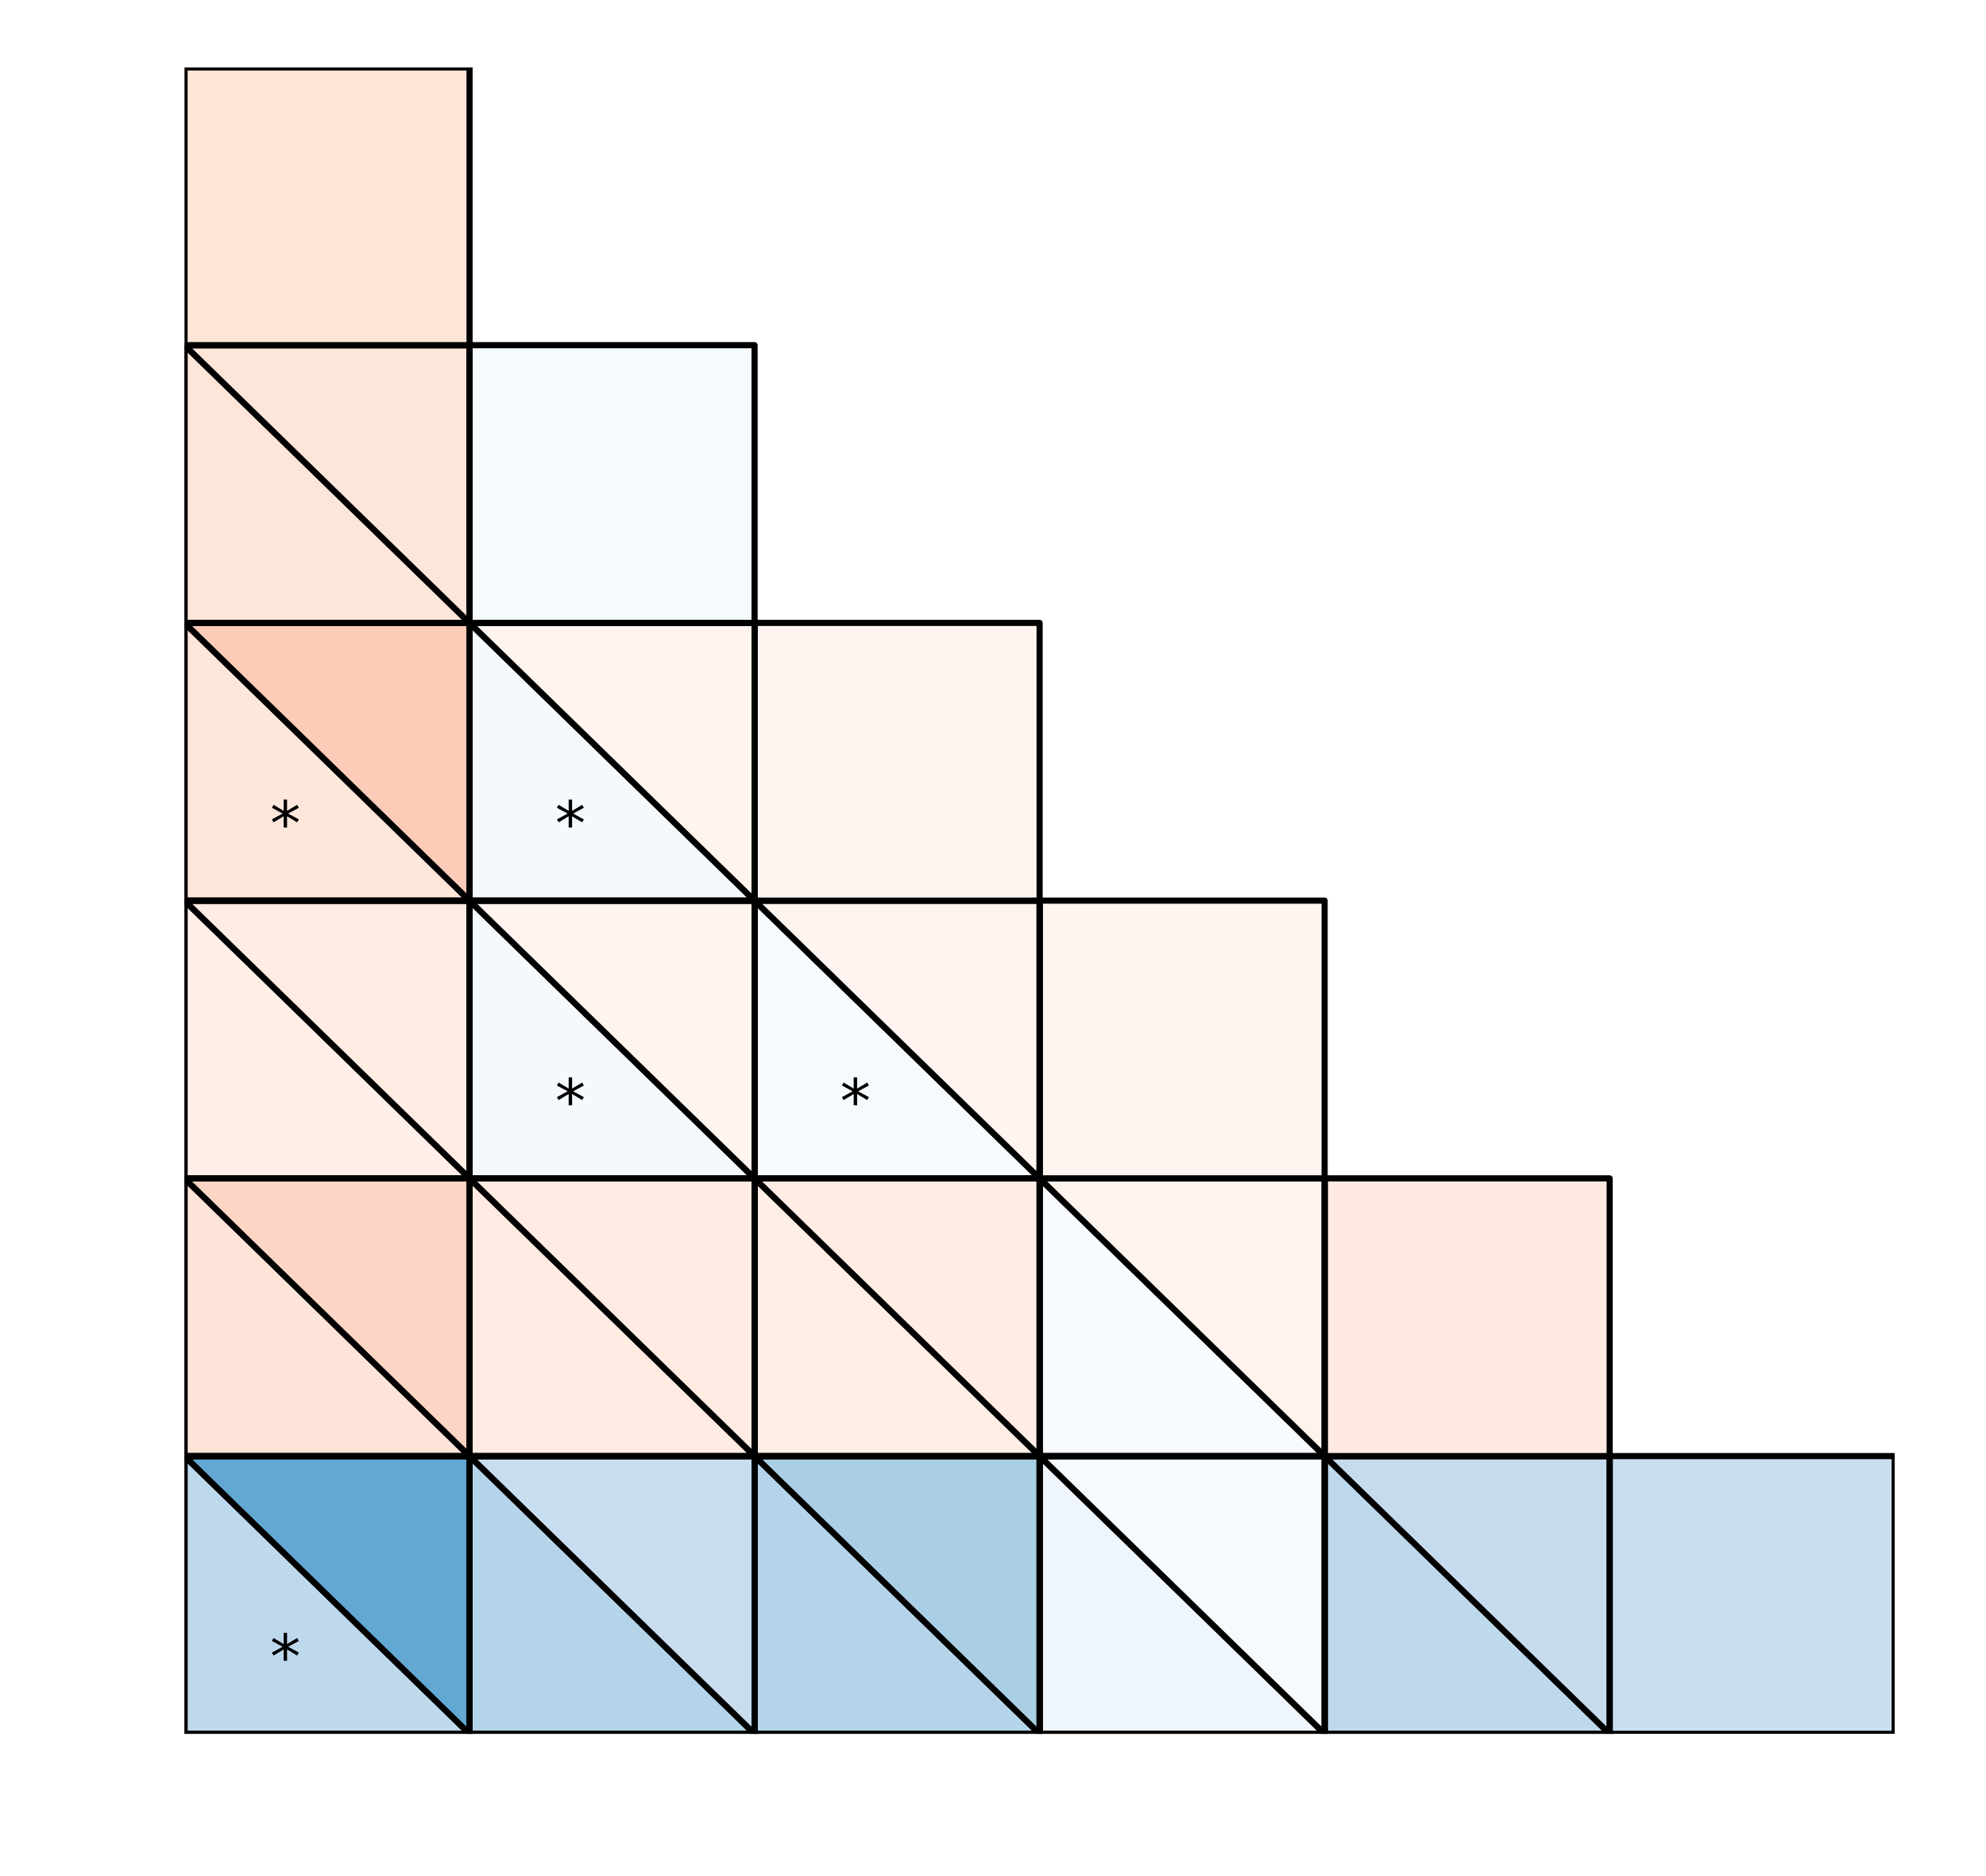<?xml version="1.0" encoding="utf-8" standalone="no"?>
<!DOCTYPE svg PUBLIC "-//W3C//DTD SVG 1.1//EN"
  "http://www.w3.org/Graphics/SVG/1.1/DTD/svg11.dtd">
<!-- Created with matplotlib (http://matplotlib.org/) -->
<svg height="306pt" version="1.1" viewBox="0 0 324 306" width="324pt" xmlns="http://www.w3.org/2000/svg" xmlns:xlink="http://www.w3.org/1999/xlink">
 <defs>
  <style type="text/css">
*{stroke-linecap:butt;stroke-linejoin:round;}
  </style>
 </defs>
 <g id="figure_1">
  <g id="patch_1">
   <path d="M 0 306.677 
L 324.255 306.677 
L 324.255 0 
L 0 0 
z
" style="fill:#ffffff;"/>
  </g>
  <g id="axes_1">
   <g id="patch_2">
    <path clip-path="url(#pf0f4e89863)" d="M 309.103 282.799 
L 262.603 282.799 
L 262.603 237.499 
L 309.103 237.499 
z
" style="fill:#cadef0;stroke:#000000;stroke-linejoin:miter;"/>
   </g>
   <g id="patch_3">
    <path clip-path="url(#pf0f4e89863)" d="M 262.603 282.799 
L 216.103 282.799 
L 216.103 237.499 
z
" style="fill:#bed8ec;stroke:#000000;stroke-linejoin:miter;"/>
   </g>
   <g id="patch_4">
    <path clip-path="url(#pf0f4e89863)" d="M 262.603 282.799 
L 216.103 237.499 
L 262.603 237.499 
z
" style="fill:#c7dbef;stroke:#000000;stroke-linejoin:miter;"/>
   </g>
   <g id="patch_5">
    <path clip-path="url(#pf0f4e89863)" d="M 262.603 282.799 
L 216.103 282.799 
L 216.103 237.499 
L 262.603 237.499 
z
" style="fill:none;stroke:#000000;stroke-linejoin:miter;"/>
   </g>
   <g id="patch_6">
    <path clip-path="url(#pf0f4e89863)" d="M 216.103 282.799 
L 169.603 282.799 
L 169.603 237.499 
z
" style="fill:#eef5fc;stroke:#000000;stroke-linejoin:miter;"/>
   </g>
   <g id="patch_7">
    <path clip-path="url(#pf0f4e89863)" d="M 216.103 282.799 
L 169.603 237.499 
L 216.103 237.499 
z
" style="fill:#f5fafe;stroke:#000000;stroke-linejoin:miter;"/>
   </g>
   <g id="patch_8">
    <path clip-path="url(#pf0f4e89863)" d="M 216.103 282.799 
L 169.603 282.799 
L 169.603 237.499 
L 216.103 237.499 
z
" style="fill:none;stroke:#000000;stroke-linejoin:miter;"/>
   </g>
   <g id="patch_9">
    <path clip-path="url(#pf0f4e89863)" d="M 169.603 282.799 
L 123.103 282.799 
L 123.103 237.499 
z
" style="fill:#b5d4e9;stroke:#000000;stroke-linejoin:miter;"/>
   </g>
   <g id="patch_10">
    <path clip-path="url(#pf0f4e89863)" d="M 169.603 282.799 
L 123.103 237.499 
L 169.603 237.499 
z
" style="fill:#aacfe5;stroke:#000000;stroke-linejoin:miter;"/>
   </g>
   <g id="patch_11">
    <path clip-path="url(#pf0f4e89863)" d="M 169.603 282.799 
L 123.103 282.799 
L 123.103 237.499 
L 169.603 237.499 
z
" style="fill:none;stroke:#000000;stroke-linejoin:miter;"/>
   </g>
   <g id="patch_12">
    <path clip-path="url(#pf0f4e89863)" d="M 123.103 282.799 
L 76.603 282.799 
L 76.603 237.499 
z
" style="fill:#b5d4e9;stroke:#000000;stroke-linejoin:miter;"/>
   </g>
   <g id="patch_13">
    <path clip-path="url(#pf0f4e89863)" d="M 123.103 282.799 
L 76.603 237.499 
L 123.103 237.499 
z
" style="fill:#c9ddf0;stroke:#000000;stroke-linejoin:miter;"/>
   </g>
   <g id="patch_14">
    <path clip-path="url(#pf0f4e89863)" d="M 123.103 282.799 
L 76.603 282.799 
L 76.603 237.499 
L 123.103 237.499 
z
" style="fill:none;stroke:#000000;stroke-linejoin:miter;"/>
   </g>
   <g id="patch_15">
    <path clip-path="url(#pf0f4e89863)" d="M 76.603 282.799 
L 30.103 282.799 
L 30.103 237.499 
z
" style="fill:#bed8ec;stroke:#000000;stroke-linejoin:miter;"/>
   </g>
   <g id="patch_16">
    <path clip-path="url(#pf0f4e89863)" d="M 76.603 282.799 
L 30.103 237.499 
L 76.603 237.499 
z
" style="fill:#63a8d3;stroke:#000000;stroke-linejoin:miter;"/>
   </g>
   <g id="patch_17">
    <path clip-path="url(#pf0f4e89863)" d="M 76.603 282.799 
L 30.103 282.799 
L 30.103 237.499 
L 76.603 237.499 
z
" style="fill:none;stroke:#000000;stroke-linejoin:miter;"/>
   </g>
   <g id="patch_18">
    <path clip-path="url(#pf0f4e89863)" d="M 262.603 237.499 
L 216.103 237.499 
L 216.103 192.199 
L 262.603 192.199 
z
" style="fill:#feeae1;stroke:#000000;stroke-linejoin:miter;"/>
   </g>
   <g id="patch_19">
    <path clip-path="url(#pf0f4e89863)" d="M 216.103 237.499 
L 169.603 237.499 
L 169.603 192.199 
z
" style="fill:#f7fbff;stroke:#000000;stroke-linejoin:miter;"/>
   </g>
   <g id="patch_20">
    <path clip-path="url(#pf0f4e89863)" d="M 216.103 237.499 
L 169.603 192.199 
L 216.103 192.199 
z
" style="fill:#fff3ed;stroke:#000000;stroke-linejoin:miter;"/>
   </g>
   <g id="patch_21">
    <path clip-path="url(#pf0f4e89863)" d="M 216.103 237.499 
L 169.603 237.499 
L 169.603 192.199 
L 216.103 192.199 
z
" style="fill:none;stroke:#000000;stroke-linejoin:miter;"/>
   </g>
   <g id="patch_22">
    <path clip-path="url(#pf0f4e89863)" d="M 169.603 237.499 
L 123.103 237.499 
L 123.103 192.199 
z
" style="fill:#ffeee6;stroke:#000000;stroke-linejoin:miter;"/>
   </g>
   <g id="patch_23">
    <path clip-path="url(#pf0f4e89863)" d="M 169.603 237.499 
L 123.103 192.199 
L 169.603 192.199 
z
" style="fill:#ffece4;stroke:#000000;stroke-linejoin:miter;"/>
   </g>
   <g id="patch_24">
    <path clip-path="url(#pf0f4e89863)" d="M 169.603 237.499 
L 123.103 237.499 
L 123.103 192.199 
L 169.603 192.199 
z
" style="fill:none;stroke:#000000;stroke-linejoin:miter;"/>
   </g>
   <g id="patch_25">
    <path clip-path="url(#pf0f4e89863)" d="M 123.103 237.499 
L 76.603 237.499 
L 76.603 192.199 
z
" style="fill:#ffebe2;stroke:#000000;stroke-linejoin:miter;"/>
   </g>
   <g id="patch_26">
    <path clip-path="url(#pf0f4e89863)" d="M 123.103 237.499 
L 76.603 192.199 
L 123.103 192.199 
z
" style="fill:#ffebe2;stroke:#000000;stroke-linejoin:miter;"/>
   </g>
   <g id="patch_27">
    <path clip-path="url(#pf0f4e89863)" d="M 123.103 237.499 
L 76.603 237.499 
L 76.603 192.199 
L 123.103 192.199 
z
" style="fill:none;stroke:#000000;stroke-linejoin:miter;"/>
   </g>
   <g id="patch_28">
    <path clip-path="url(#pf0f4e89863)" d="M 76.603 237.499 
L 30.103 237.499 
L 30.103 192.199 
z
" style="fill:#fee4d8;stroke:#000000;stroke-linejoin:miter;"/>
   </g>
   <g id="patch_29">
    <path clip-path="url(#pf0f4e89863)" d="M 76.603 237.499 
L 30.103 192.199 
L 76.603 192.199 
z
" style="fill:#fdd5c4;stroke:#000000;stroke-linejoin:miter;"/>
   </g>
   <g id="patch_30">
    <path clip-path="url(#pf0f4e89863)" d="M 76.603 237.499 
L 30.103 237.499 
L 30.103 192.199 
L 76.603 192.199 
z
" style="fill:none;stroke:#000000;stroke-linejoin:miter;"/>
   </g>
   <g id="patch_31">
    <path clip-path="url(#pf0f4e89863)" d="M 216.103 192.199 
L 169.603 192.199 
L 169.603 146.899 
L 216.103 146.899 
z
" style="fill:#fff5f0;stroke:#000000;stroke-linejoin:miter;"/>
   </g>
   <g id="patch_32">
    <path clip-path="url(#pf0f4e89863)" d="M 169.603 192.199 
L 123.103 192.199 
L 123.103 146.899 
z
" style="fill:#f5fafe;stroke:#000000;stroke-linejoin:miter;"/>
   </g>
   <g id="patch_33">
    <path clip-path="url(#pf0f4e89863)" d="M 169.603 192.199 
L 123.103 146.899 
L 169.603 146.899 
z
" style="fill:#fff4ef;stroke:#000000;stroke-linejoin:miter;"/>
   </g>
   <g id="patch_34">
    <path clip-path="url(#pf0f4e89863)" d="M 169.603 192.199 
L 123.103 192.199 
L 123.103 146.899 
L 169.603 146.899 
z
" style="fill:none;stroke:#000000;stroke-linejoin:miter;"/>
   </g>
   <g id="patch_35">
    <path clip-path="url(#pf0f4e89863)" d="M 123.103 192.199 
L 76.603 192.199 
L 76.603 146.899 
z
" style="fill:#f5f9fe;stroke:#000000;stroke-linejoin:miter;"/>
   </g>
   <g id="patch_36">
    <path clip-path="url(#pf0f4e89863)" d="M 123.103 192.199 
L 76.603 146.899 
L 123.103 146.899 
z
" style="fill:#fff4ee;stroke:#000000;stroke-linejoin:miter;"/>
   </g>
   <g id="patch_37">
    <path clip-path="url(#pf0f4e89863)" d="M 123.103 192.199 
L 76.603 192.199 
L 76.603 146.899 
L 123.103 146.899 
z
" style="fill:none;stroke:#000000;stroke-linejoin:miter;"/>
   </g>
   <g id="patch_38">
    <path clip-path="url(#pf0f4e89863)" d="M 76.603 192.199 
L 30.103 192.199 
L 30.103 146.899 
z
" style="fill:#ffefe8;stroke:#000000;stroke-linejoin:miter;"/>
   </g>
   <g id="patch_39">
    <path clip-path="url(#pf0f4e89863)" d="M 76.603 192.199 
L 30.103 146.899 
L 76.603 146.899 
z
" style="fill:#ffece3;stroke:#000000;stroke-linejoin:miter;"/>
   </g>
   <g id="patch_40">
    <path clip-path="url(#pf0f4e89863)" d="M 76.603 192.199 
L 30.103 192.199 
L 30.103 146.899 
L 76.603 146.899 
z
" style="fill:none;stroke:#000000;stroke-linejoin:miter;"/>
   </g>
   <g id="patch_41">
    <path clip-path="url(#pf0f4e89863)" d="M 169.603 146.899 
L 123.103 146.899 
L 123.103 101.599 
L 169.603 101.599 
z
" style="fill:#fff5f0;stroke:#000000;stroke-linejoin:miter;"/>
   </g>
   <g id="patch_42">
    <path clip-path="url(#pf0f4e89863)" d="M 123.103 146.899 
L 76.603 146.899 
L 76.603 101.599 
z
" style="fill:#f4f9fe;stroke:#000000;stroke-linejoin:miter;"/>
   </g>
   <g id="patch_43">
    <path clip-path="url(#pf0f4e89863)" d="M 123.103 146.899 
L 76.603 101.599 
L 123.103 101.599 
z
" style="fill:#fff4ee;stroke:#000000;stroke-linejoin:miter;"/>
   </g>
   <g id="patch_44">
    <path clip-path="url(#pf0f4e89863)" d="M 123.103 146.899 
L 76.603 146.899 
L 76.603 101.599 
L 123.103 101.599 
z
" style="fill:none;stroke:#000000;stroke-linejoin:miter;"/>
   </g>
   <g id="patch_45">
    <path clip-path="url(#pf0f4e89863)" d="M 76.603 146.899 
L 30.103 146.899 
L 30.103 101.599 
z
" style="fill:#fee6da;stroke:#000000;stroke-linejoin:miter;"/>
   </g>
   <g id="patch_46">
    <path clip-path="url(#pf0f4e89863)" d="M 76.603 146.899 
L 30.103 101.599 
L 76.603 101.599 
z
" style="fill:#fdccb8;stroke:#000000;stroke-linejoin:miter;"/>
   </g>
   <g id="patch_47">
    <path clip-path="url(#pf0f4e89863)" d="M 76.603 146.899 
L 30.103 146.899 
L 30.103 101.599 
L 76.603 101.599 
z
" style="fill:none;stroke:#000000;stroke-linejoin:miter;"/>
   </g>
   <g id="patch_48">
    <path clip-path="url(#pf0f4e89863)" d="M 123.103 101.599 
L 76.603 101.599 
L 76.603 56.299 
L 123.103 56.299 
z
" style="fill:#f5fafe;stroke:#000000;stroke-linejoin:miter;"/>
   </g>
   <g id="patch_49">
    <path clip-path="url(#pf0f4e89863)" d="M 76.603 101.599 
L 30.103 101.599 
L 30.103 56.299 
z
" style="fill:#fee5d9;stroke:#000000;stroke-linejoin:miter;"/>
   </g>
   <g id="patch_50">
    <path clip-path="url(#pf0f4e89863)" d="M 76.603 101.599 
L 30.103 56.299 
L 76.603 56.299 
z
" style="fill:#fee5d9;stroke:#000000;stroke-linejoin:miter;"/>
   </g>
   <g id="patch_51">
    <path clip-path="url(#pf0f4e89863)" d="M 76.603 101.599 
L 30.103 101.599 
L 30.103 56.299 
L 76.603 56.299 
z
" style="fill:none;stroke:#000000;stroke-linejoin:miter;"/>
   </g>
   <g id="patch_52">
    <path clip-path="url(#pf0f4e89863)" d="M 76.603 56.299 
L 30.103 56.299 
L 30.103 10.999 
L 76.603 10.999 
z
" style="fill:#fee5d8;stroke:#000000;stroke-linejoin:miter;"/>
   </g>
   <g id="text_1">
    <!-- * -->
    <defs>
     <path d="M 47.016 60.891 
L 29.5 51.422 
L 47.016 41.891 
L 44.188 37.109 
L 27.781 47.016 
L 27.781 28.609 
L 22.219 28.609 
L 22.219 47.016 
L 5.812 37.109 
L 2.984 41.891 
L 20.516 51.422 
L 2.984 60.891 
L 5.812 65.719 
L 22.219 55.812 
L 22.219 74.219 
L 27.781 74.219 
L 27.781 55.812 
L 44.188 65.719 
z
" id="DejaVuSans-2a"/>
    </defs>
    <g transform="translate(44.053 273.739)scale(0.1 -0.1)">
     <use xlink:href="#DejaVuSans-2a"/>
    </g>
   </g>
   <g id="text_2">
    <!-- * -->
    <g transform="translate(137.053 183.139)scale(0.1 -0.1)">
     <use xlink:href="#DejaVuSans-2a"/>
    </g>
   </g>
   <g id="text_3">
    <!-- * -->
    <g transform="translate(90.553 183.139)scale(0.1 -0.1)">
     <use xlink:href="#DejaVuSans-2a"/>
    </g>
   </g>
   <g id="text_4">
    <!-- * -->
    <g transform="translate(90.553 137.839)scale(0.1 -0.1)">
     <use xlink:href="#DejaVuSans-2a"/>
    </g>
   </g>
   <g id="text_5">
    <!-- * -->
    <g transform="translate(44.053 137.839)scale(0.1 -0.1)">
     <use xlink:href="#DejaVuSans-2a"/>
    </g>
   </g>
  </g>
 </g>
 <defs>
  <clipPath id="pf0f4e89863">
   <rect height="271.8" width="279" x="30.103" y="10.999"/>
  </clipPath>
 </defs>
</svg>
